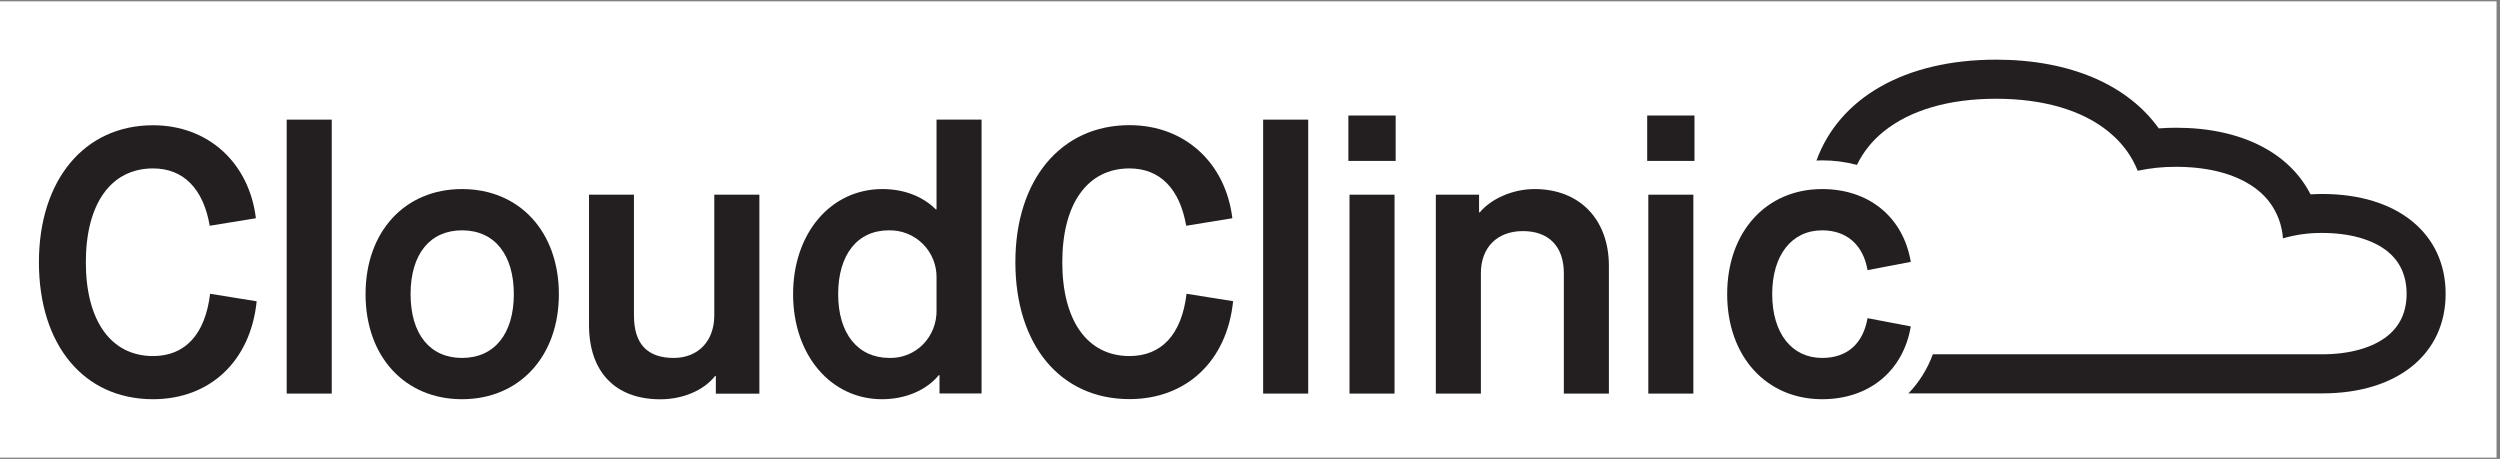 <svg width="670" height="123" viewBox="0 0 670 123" fill="none" xmlns="http://www.w3.org/2000/svg">
<rect x="0" y="0" width="670" height="123" fill="#808080" stroke="none"/>
<rect y="0.357" width="669.07" height="122.286" fill="white"/>
<path d="M41.012 95.423C29.749 95.423 23.006 85.973 23.006 70.279C23.006 54.586 29.749 45.136 41.012 45.136C49.165 45.136 54.496 50.569 56.208 60.501L68.582 58.49C66.772 43.627 55.803 33.569 41.012 33.569C22.601 33.569 10.43 48.258 10.43 70.279C10.43 92.511 22.503 106.99 41.012 106.99C56.306 106.99 67.171 96.729 68.785 80.742L56.306 78.731C54.999 89.689 49.557 95.423 41.012 95.423Z" fill="#231F20"/>
<path d="M88.907 32.061H76.834V105.481H88.907V32.061Z" fill="#231F20"/>
<path d="M123.821 50.667C108.527 50.667 97.969 62.038 97.969 78.828C97.969 95.619 108.533 106.989 123.821 106.989C139.108 106.989 149.777 95.612 149.777 78.849C149.777 62.087 139.213 50.667 123.821 50.667ZM123.821 95.926C115.269 95.926 110.036 89.591 110.036 78.828C110.036 68.065 115.269 61.73 123.821 61.73C132.569 61.73 137.704 68.268 137.704 78.828C137.704 89.389 132.569 95.926 123.821 95.926Z" fill="#231F20"/>
<path d="M191.427 84.562C191.427 91.4 187.102 95.926 180.562 95.926C173.421 95.926 169.9 92.106 169.9 84.562V52.176H157.854V87.098C157.854 99.67 164.897 107.01 176.971 107.01C182.903 107.01 188.541 104.699 191.643 100.773H191.846V105.502H203.514V52.176H191.427V84.562Z" fill="#231F20"/>
<path d="M250.99 56.101H250.781C247.287 52.609 242.229 50.667 236.492 50.667C222.609 50.667 212.548 62.541 212.548 78.828C212.548 95.116 222.609 106.99 236.395 106.99C242.83 106.99 248.363 104.475 251.584 100.557H251.787V105.446H263.057V32.054H250.99V56.101ZM250.99 83.054C251.037 84.761 250.74 86.459 250.117 88.049C249.494 89.639 248.558 91.087 247.364 92.308C246.196 93.488 244.801 94.417 243.262 95.039C241.723 95.661 240.073 95.963 238.414 95.926C229.862 95.926 224.629 89.389 224.629 78.828C224.629 68.268 229.764 61.73 238.204 61.73C239.894 61.689 241.574 61.992 243.144 62.619C244.713 63.246 246.139 64.186 247.334 65.38C248.53 66.575 249.47 67.999 250.099 69.568C250.727 71.136 251.031 72.816 250.99 74.505V83.054Z" fill="#231F20"/>
<path d="M302.701 95.423C291.438 95.423 284.695 85.973 284.695 70.279C284.695 54.585 291.438 45.136 302.701 45.136C310.854 45.136 316.186 50.569 317.897 60.501L330.271 58.49C328.462 43.599 317.492 33.541 302.701 33.541C284.29 33.541 272.119 48.209 272.119 70.251C272.119 92.483 284.192 106.962 302.701 106.962C317.995 106.962 328.86 96.701 330.474 80.714L317.995 78.731C316.689 89.689 311.253 95.423 302.701 95.423Z" fill="#231F20"/>
<path d="M350.596 32.061H338.523V105.481H350.596V32.061Z" fill="#231F20"/>
<path d="M374.037 30.957H361.363V43.124H374.037V30.957Z" fill="#231F20"/>
<path d="M373.737 52.176H361.664V105.481H373.737V52.176Z" fill="#231F20"/>
<path d="M411.264 50.667C405.528 50.667 399.694 53.181 396.591 56.904H396.389V52.176H384.804V105.481H396.878V73.199C396.878 66.361 401.203 61.933 408.141 61.933C415.079 61.933 419.11 66.061 419.11 73.199V105.481H431.184V71.257C431.184 58.818 423.358 50.667 411.264 50.667Z" fill="#231F20"/>
<path d="M454.122 30.957H441.448V43.124H454.122V30.957Z" fill="#231F20"/>
<path d="M453.821 52.176H441.748V105.481H453.821V52.176Z" fill="#231F20"/>
<path d="M622.395 51.987C621.312 51.987 620.257 52.022 619.216 52.085C613.543 40.91 600.631 34.233 583.206 34.233C581.613 34.233 580.062 34.296 578.545 34.407C570.245 22.799 554.895 15.989 534.94 15.989C510.486 15.989 492.906 26.236 486.814 43.026C487.317 43.026 487.82 42.984 488.33 42.984C491.478 42.974 494.614 43.378 497.658 44.186C499.35 40.722 501.788 37.676 504.798 35.267C511.904 29.511 522.321 26.466 534.94 26.466C547.558 26.466 557.997 29.511 565.075 35.267C565.613 35.706 566.123 36.16 566.619 36.621C569.364 39.168 571.511 42.29 572.907 45.764C576.289 45.04 579.74 44.687 583.199 44.709H583.625C592.708 44.779 600.114 46.951 605.131 50.995C606.249 51.895 607.26 52.922 608.142 54.055C610.305 56.9 611.588 60.316 611.831 63.882C615.207 62.893 618.71 62.403 622.228 62.429H622.388C629.697 62.429 635.887 64.182 639.856 67.374C643.244 70.126 644.97 73.953 644.97 78.737C644.97 83.522 643.251 87.279 639.87 90.01C635.929 93.195 629.732 94.948 622.402 94.948H517.996C516.573 98.858 514.348 102.426 511.464 105.425H622.395C642.462 105.425 655.43 94.948 655.43 78.737C655.43 62.527 642.462 51.987 622.395 51.987Z" fill="#231F20"/>
<path d="M500.501 85.268C499.299 92.106 495.072 95.926 488.33 95.926C480.183 95.926 474.95 89.291 474.95 78.828C474.95 68.366 480.183 61.73 488.337 61.73C494.877 61.73 499.306 65.558 500.508 72.396L512.092 70.182C510.08 58.21 500.913 50.667 488.337 50.667C473.343 50.667 462.883 62.136 462.883 78.828C462.883 95.521 473.364 106.989 488.337 106.989C500.913 106.989 510.066 99.446 512.092 87.482L500.501 85.268Z" fill="#231F20"/>
</svg>
